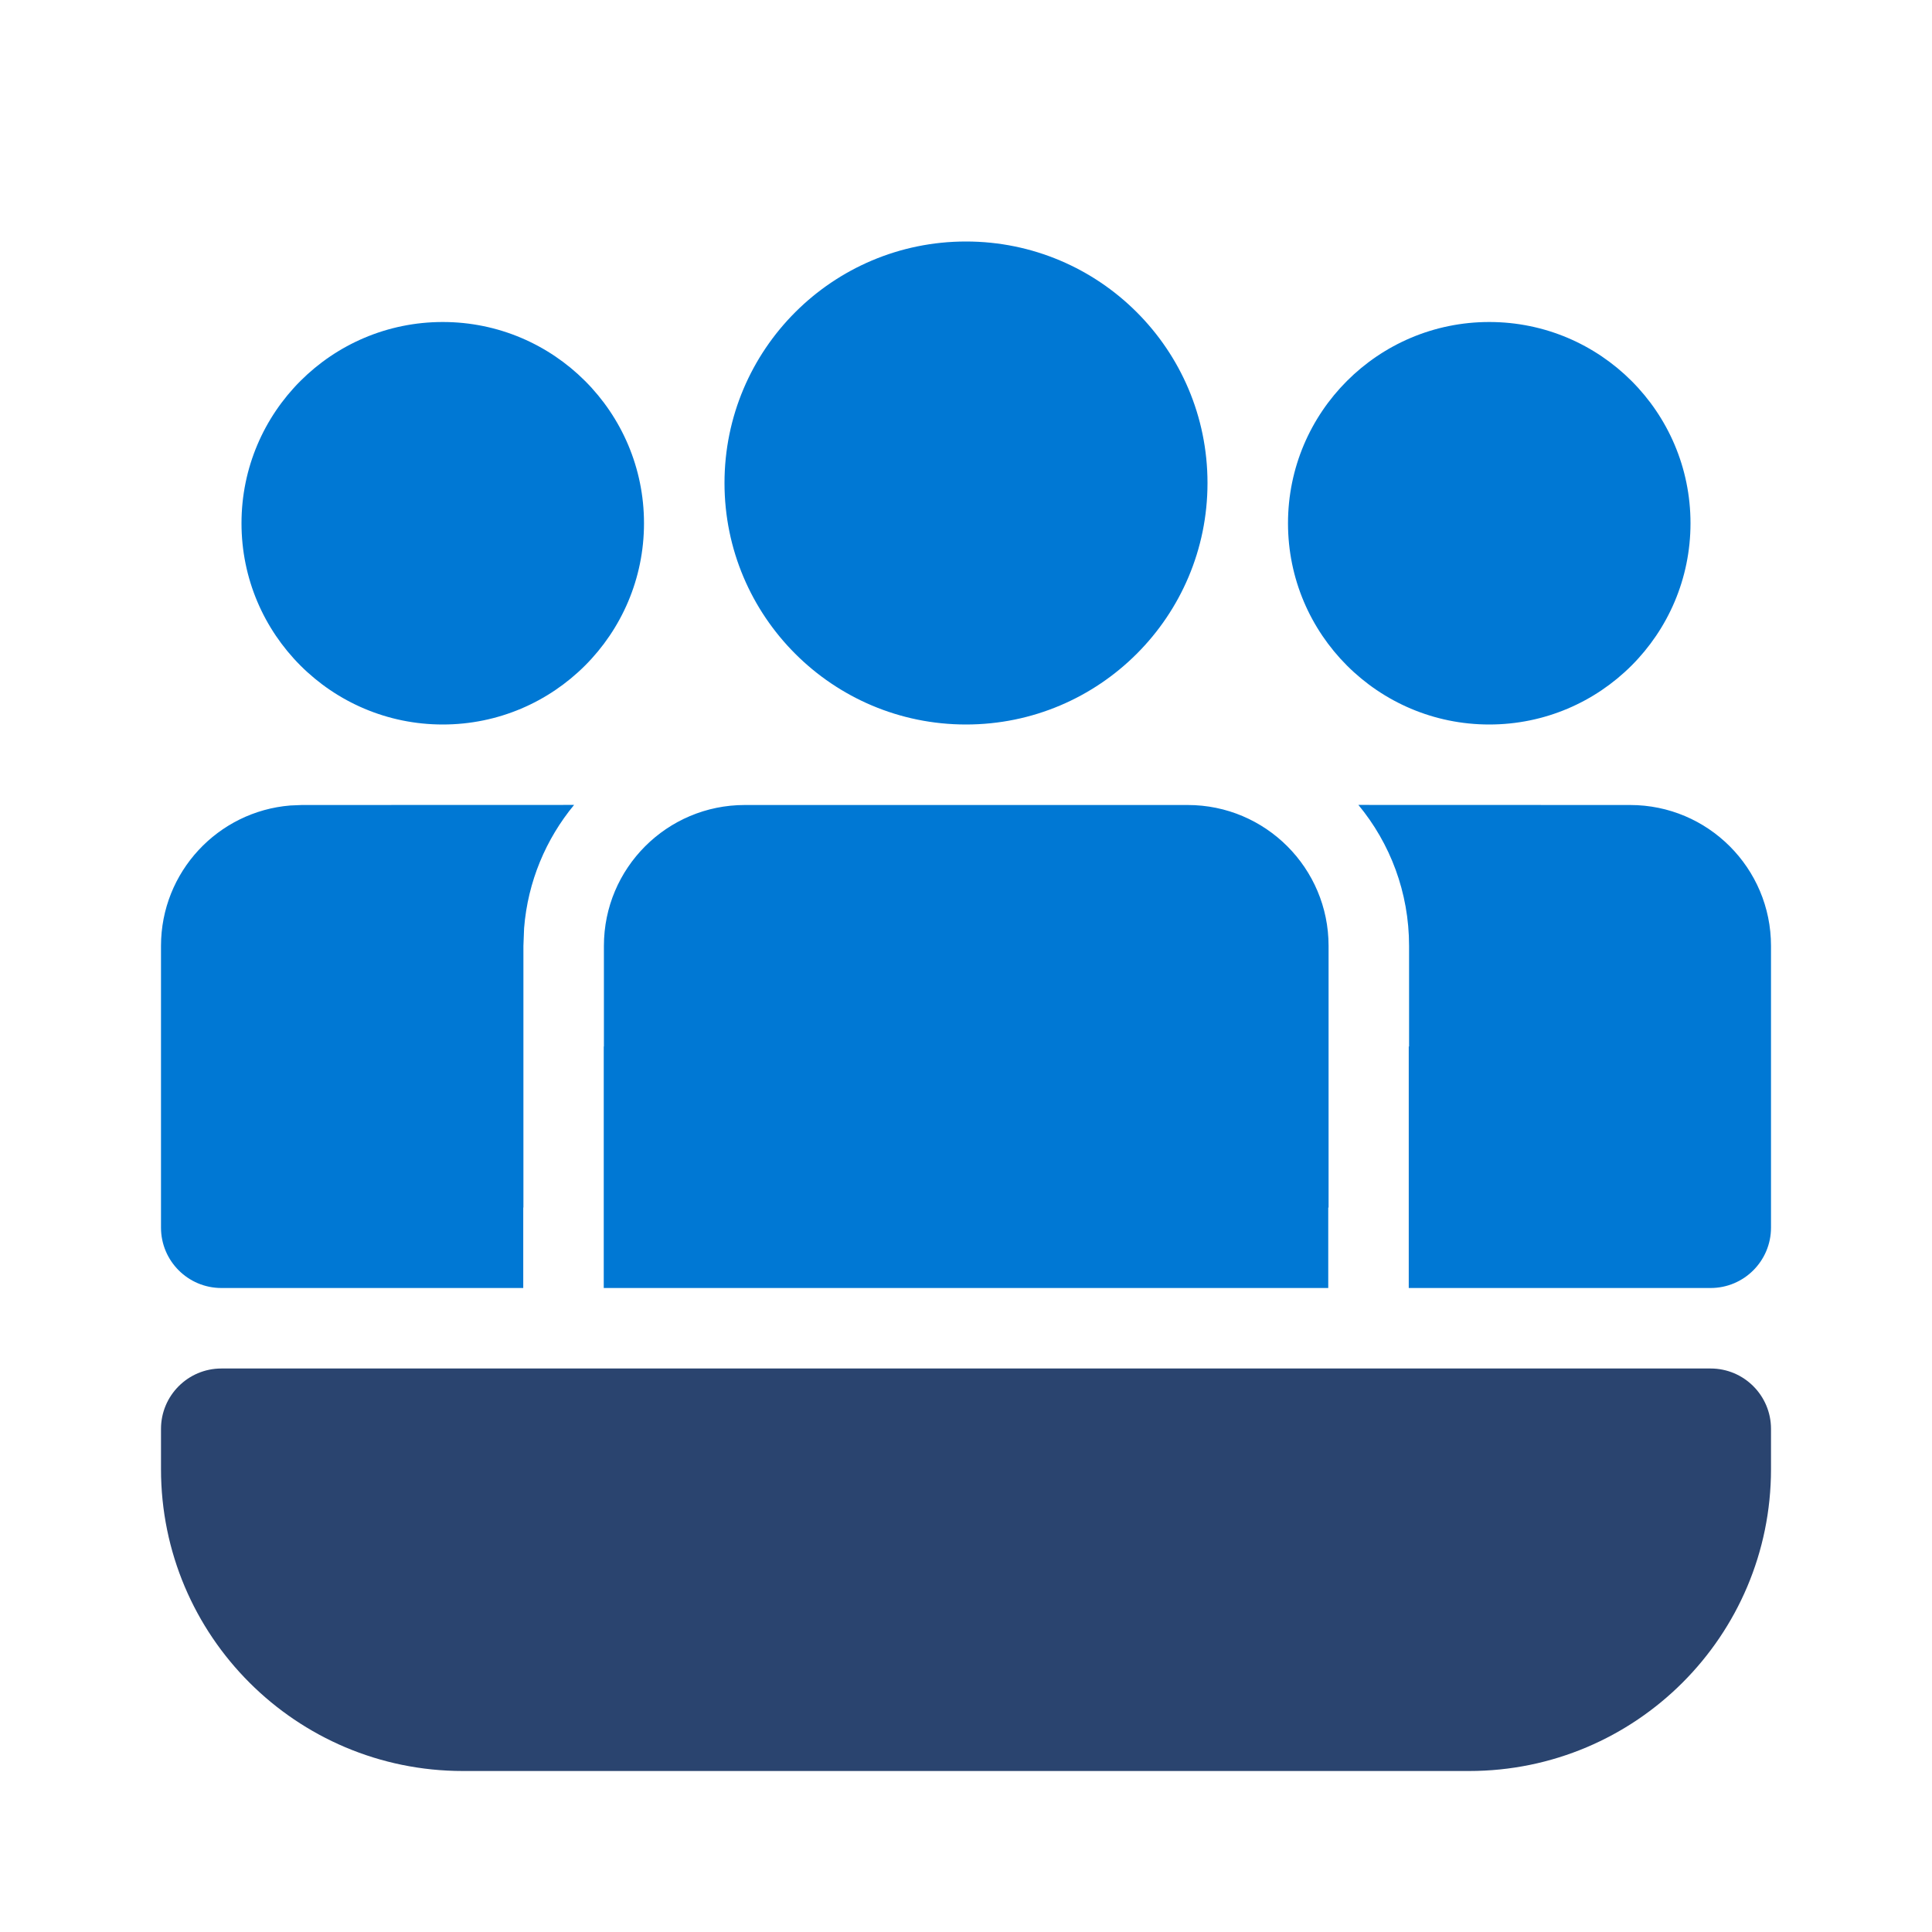 <svg width="48" height="48" viewBox="0 0 48 48" fill="none" xmlns="http://www.w3.org/2000/svg">
<path fill-rule="evenodd" clip-rule="evenodd" d="M33.008 23.5C33.008 21.567 31.441 20 29.508 20H18.504C16.571 20 15.004 21.567 15.004 23.5V26H15V32H33V30H33.008V23.5ZM40.5 20C42.433 20 44 21.567 44 23.5V30.5C44 31.328 43.328 32 42.5 32H35V26H35.008V23.5C35.008 22.169 34.536 20.949 33.749 19.998L40.5 20ZM13.004 30H13V32H5.5C4.672 32 4 31.328 4 30.5V23.5C4 21.664 5.414 20.158 7.213 20.012L7.5 20L14.263 19.998C13.564 20.844 13.113 21.902 13.021 23.061L13.004 23.5V30ZM30 12C30 8.686 27.314 6 24 6C20.686 6 18 8.686 18 12C18 15.314 20.686 18 24 18C27.314 18 30 15.314 30 12ZM42 13C42 10.239 39.761 8 37 8C34.239 8 32 10.239 32 13C32 15.761 34.239 18 37 18C39.761 18 42 15.761 42 13ZM16 13C16 10.239 13.761 8 11 8C8.239 8 6 10.239 6 13C6 15.761 8.239 18 11 18C13.761 18 16 15.761 16 13Z" fill="#0078D4"/>
<path d="M4 35.5C4 34.672 4.672 34 5.5 34H42.5C43.328 34 44 34.672 44 35.5V36.5C44 40.642 40.642 44 36.5 44H11.5C7.358 44 4 40.642 4 36.5V35.5Z" fill="#2A446F"/>
</svg>
